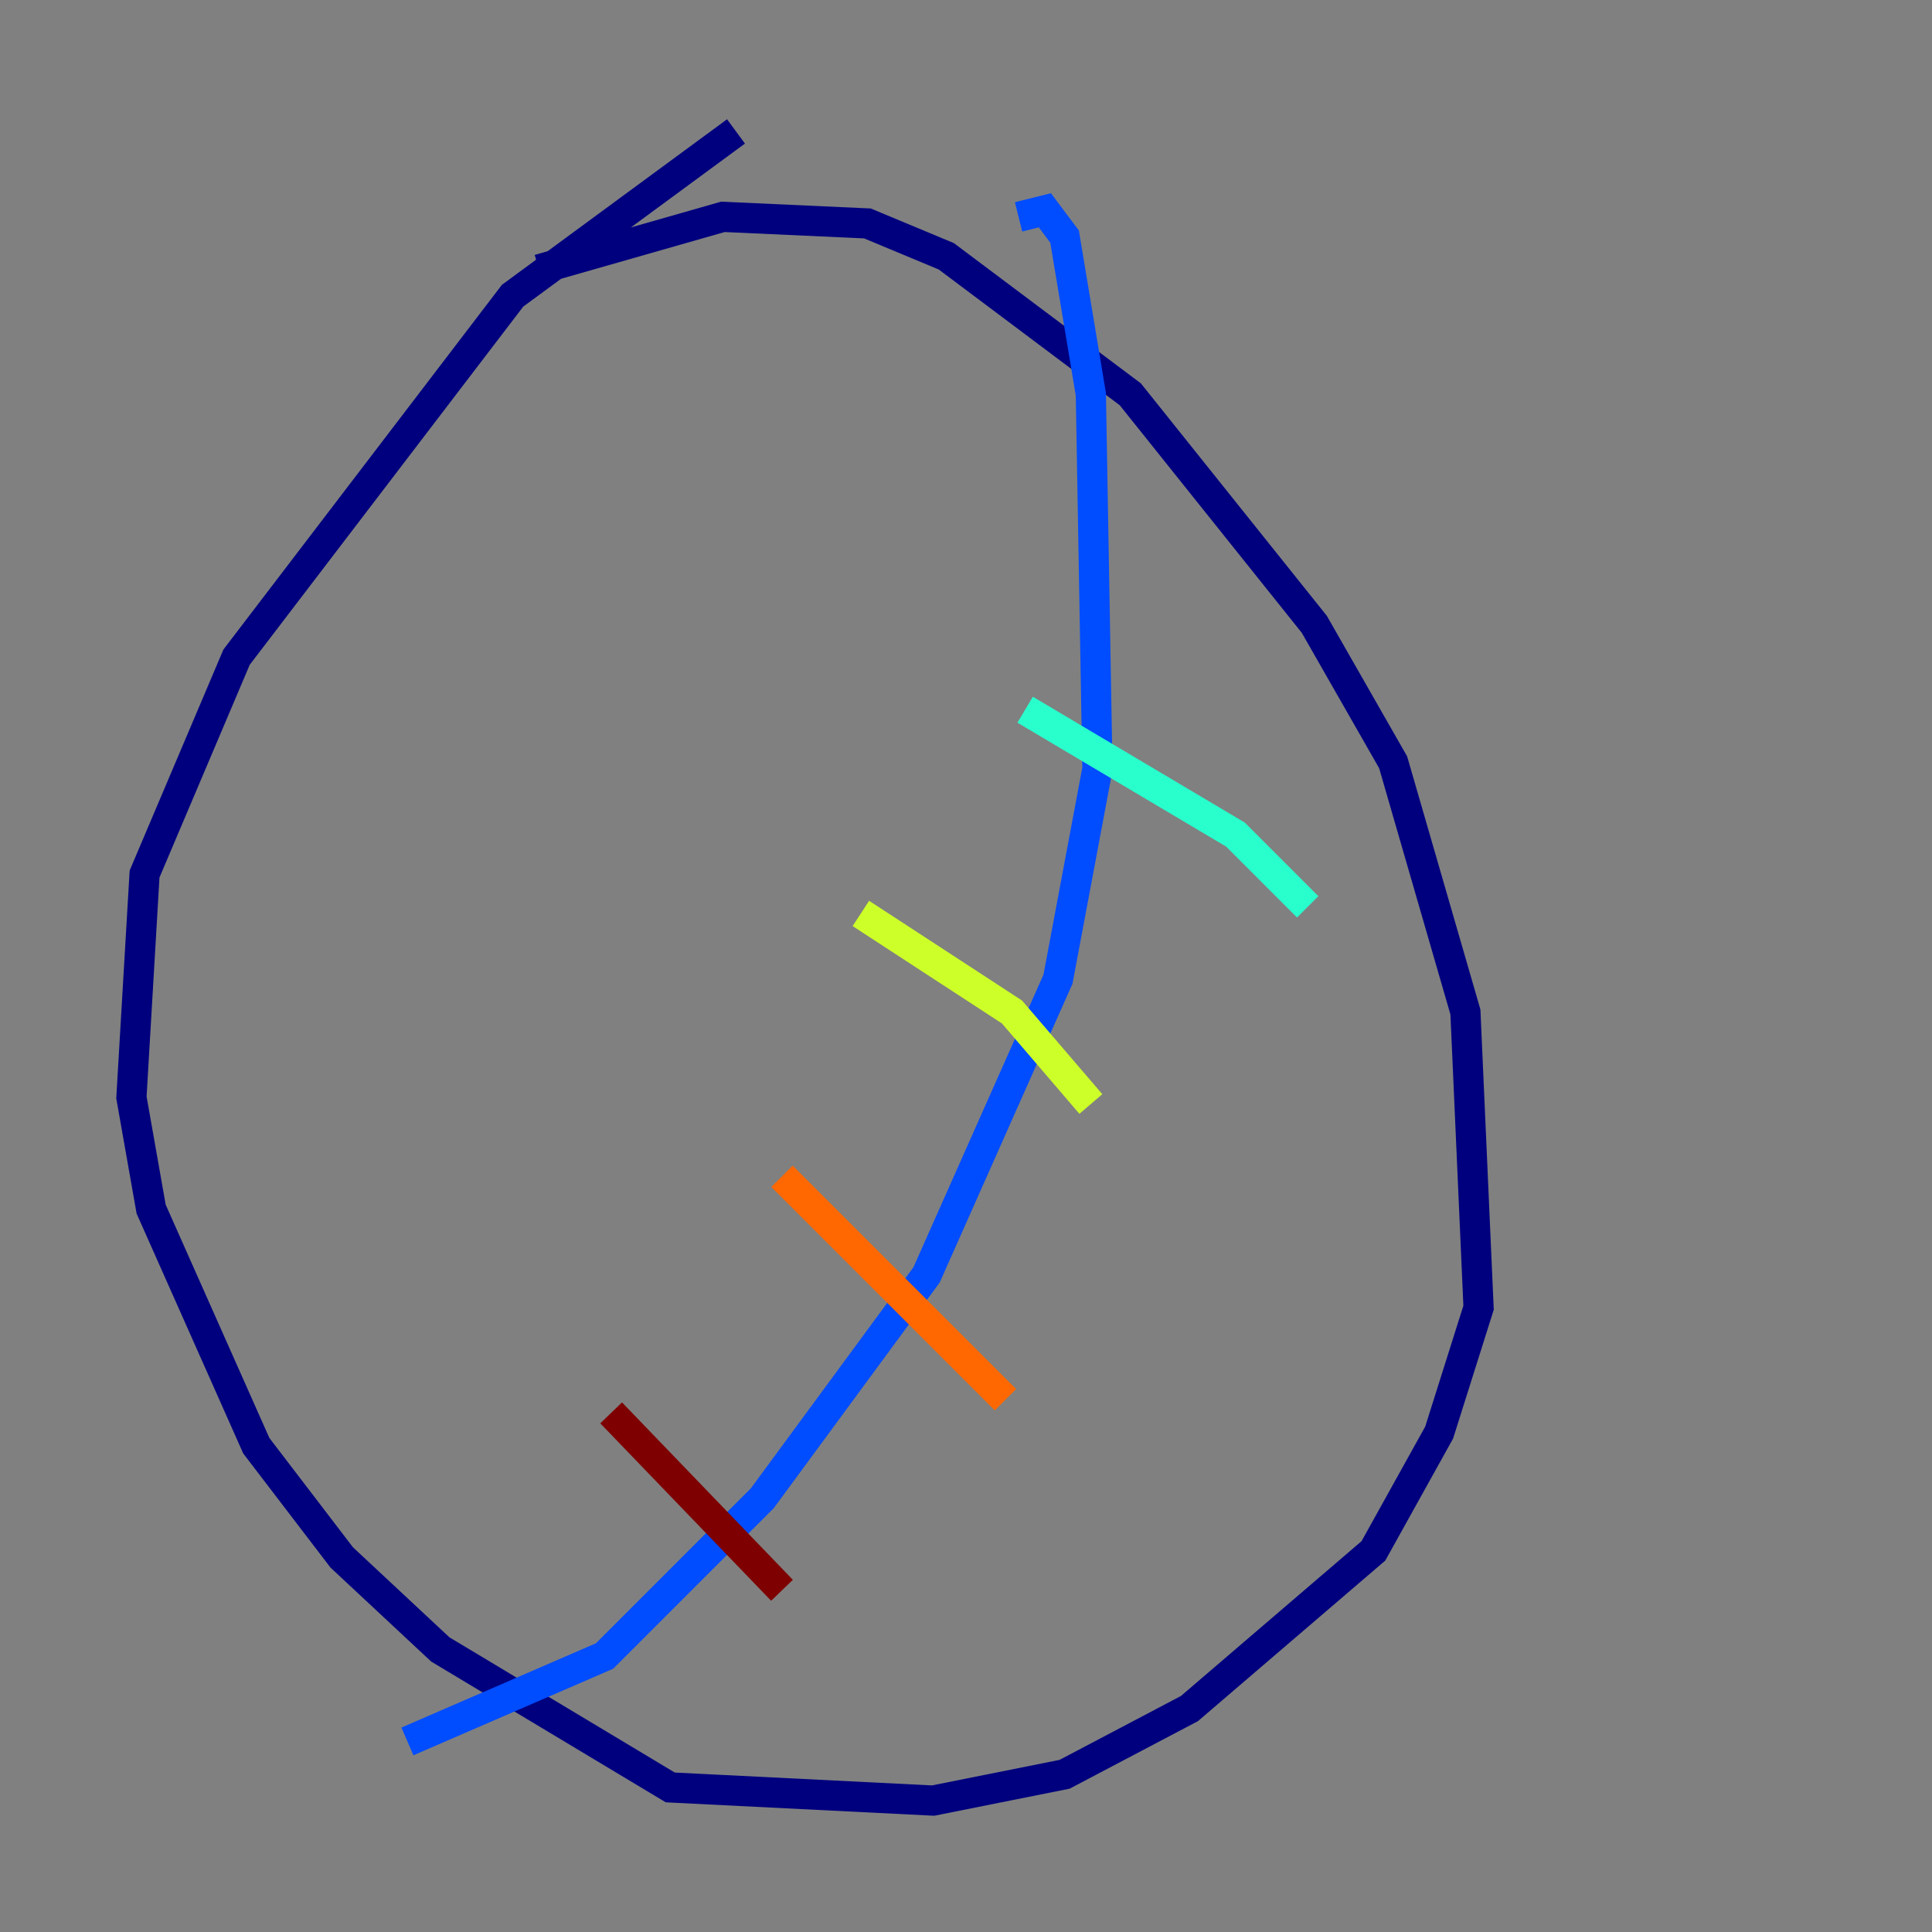 <?xml version="1.0" encoding="utf-8" ?>
<svg baseProfile="tiny" height="128" version="1.2" viewBox="0,0,128,128" width="128" xmlns="http://www.w3.org/2000/svg" xmlns:ev="http://www.w3.org/2001/xml-events" xmlns:xlink="http://www.w3.org/1999/xlink"><rect x="0" y="0" width="128" height="128" fill="#808080" stroke="none"/><defs /><polyline fill="none" points="35.701,17.85 47.891,14.367 57.469,14.803 62.694,16.98 74.884,26.122 87.075,41.361 92.299,50.503 97.088,67.048 97.959,86.639 95.347,94.912 90.993,102.748 78.803,113.197 70.531,117.551 61.823,119.293 44.408,118.422 29.17,109.279 22.64,103.184 16.98,95.782 10.014,80.109 8.707,72.707 9.578,57.905 15.674,43.537 33.959,19.592 48.762,8.707" stroke="#00007f" stroke-width="2" /><polyline fill="none" points="67.483,14.367 69.225,13.932 70.531,15.674 72.272,26.122 72.707,50.939 70.095,64.871 61.388,84.463 50.503,99.265 40.054,109.714 26.993,115.374" stroke="#004cff" stroke-width="2" /><polyline fill="none" points="86.639,60.082 81.85,55.292 67.918,47.02" stroke="#29ffcd" stroke-width="2" /><polyline fill="none" points="72.272,73.143 67.048,67.048 57.034,60.517" stroke="#cdff29" stroke-width="2" /><polyline fill="none" points="66.612,92.735 51.809,77.932" stroke="#ff6700" stroke-width="2" /><polyline fill="none" points="51.809,105.361 40.49,93.605" stroke="#7f0000" stroke-width="2" /></svg>